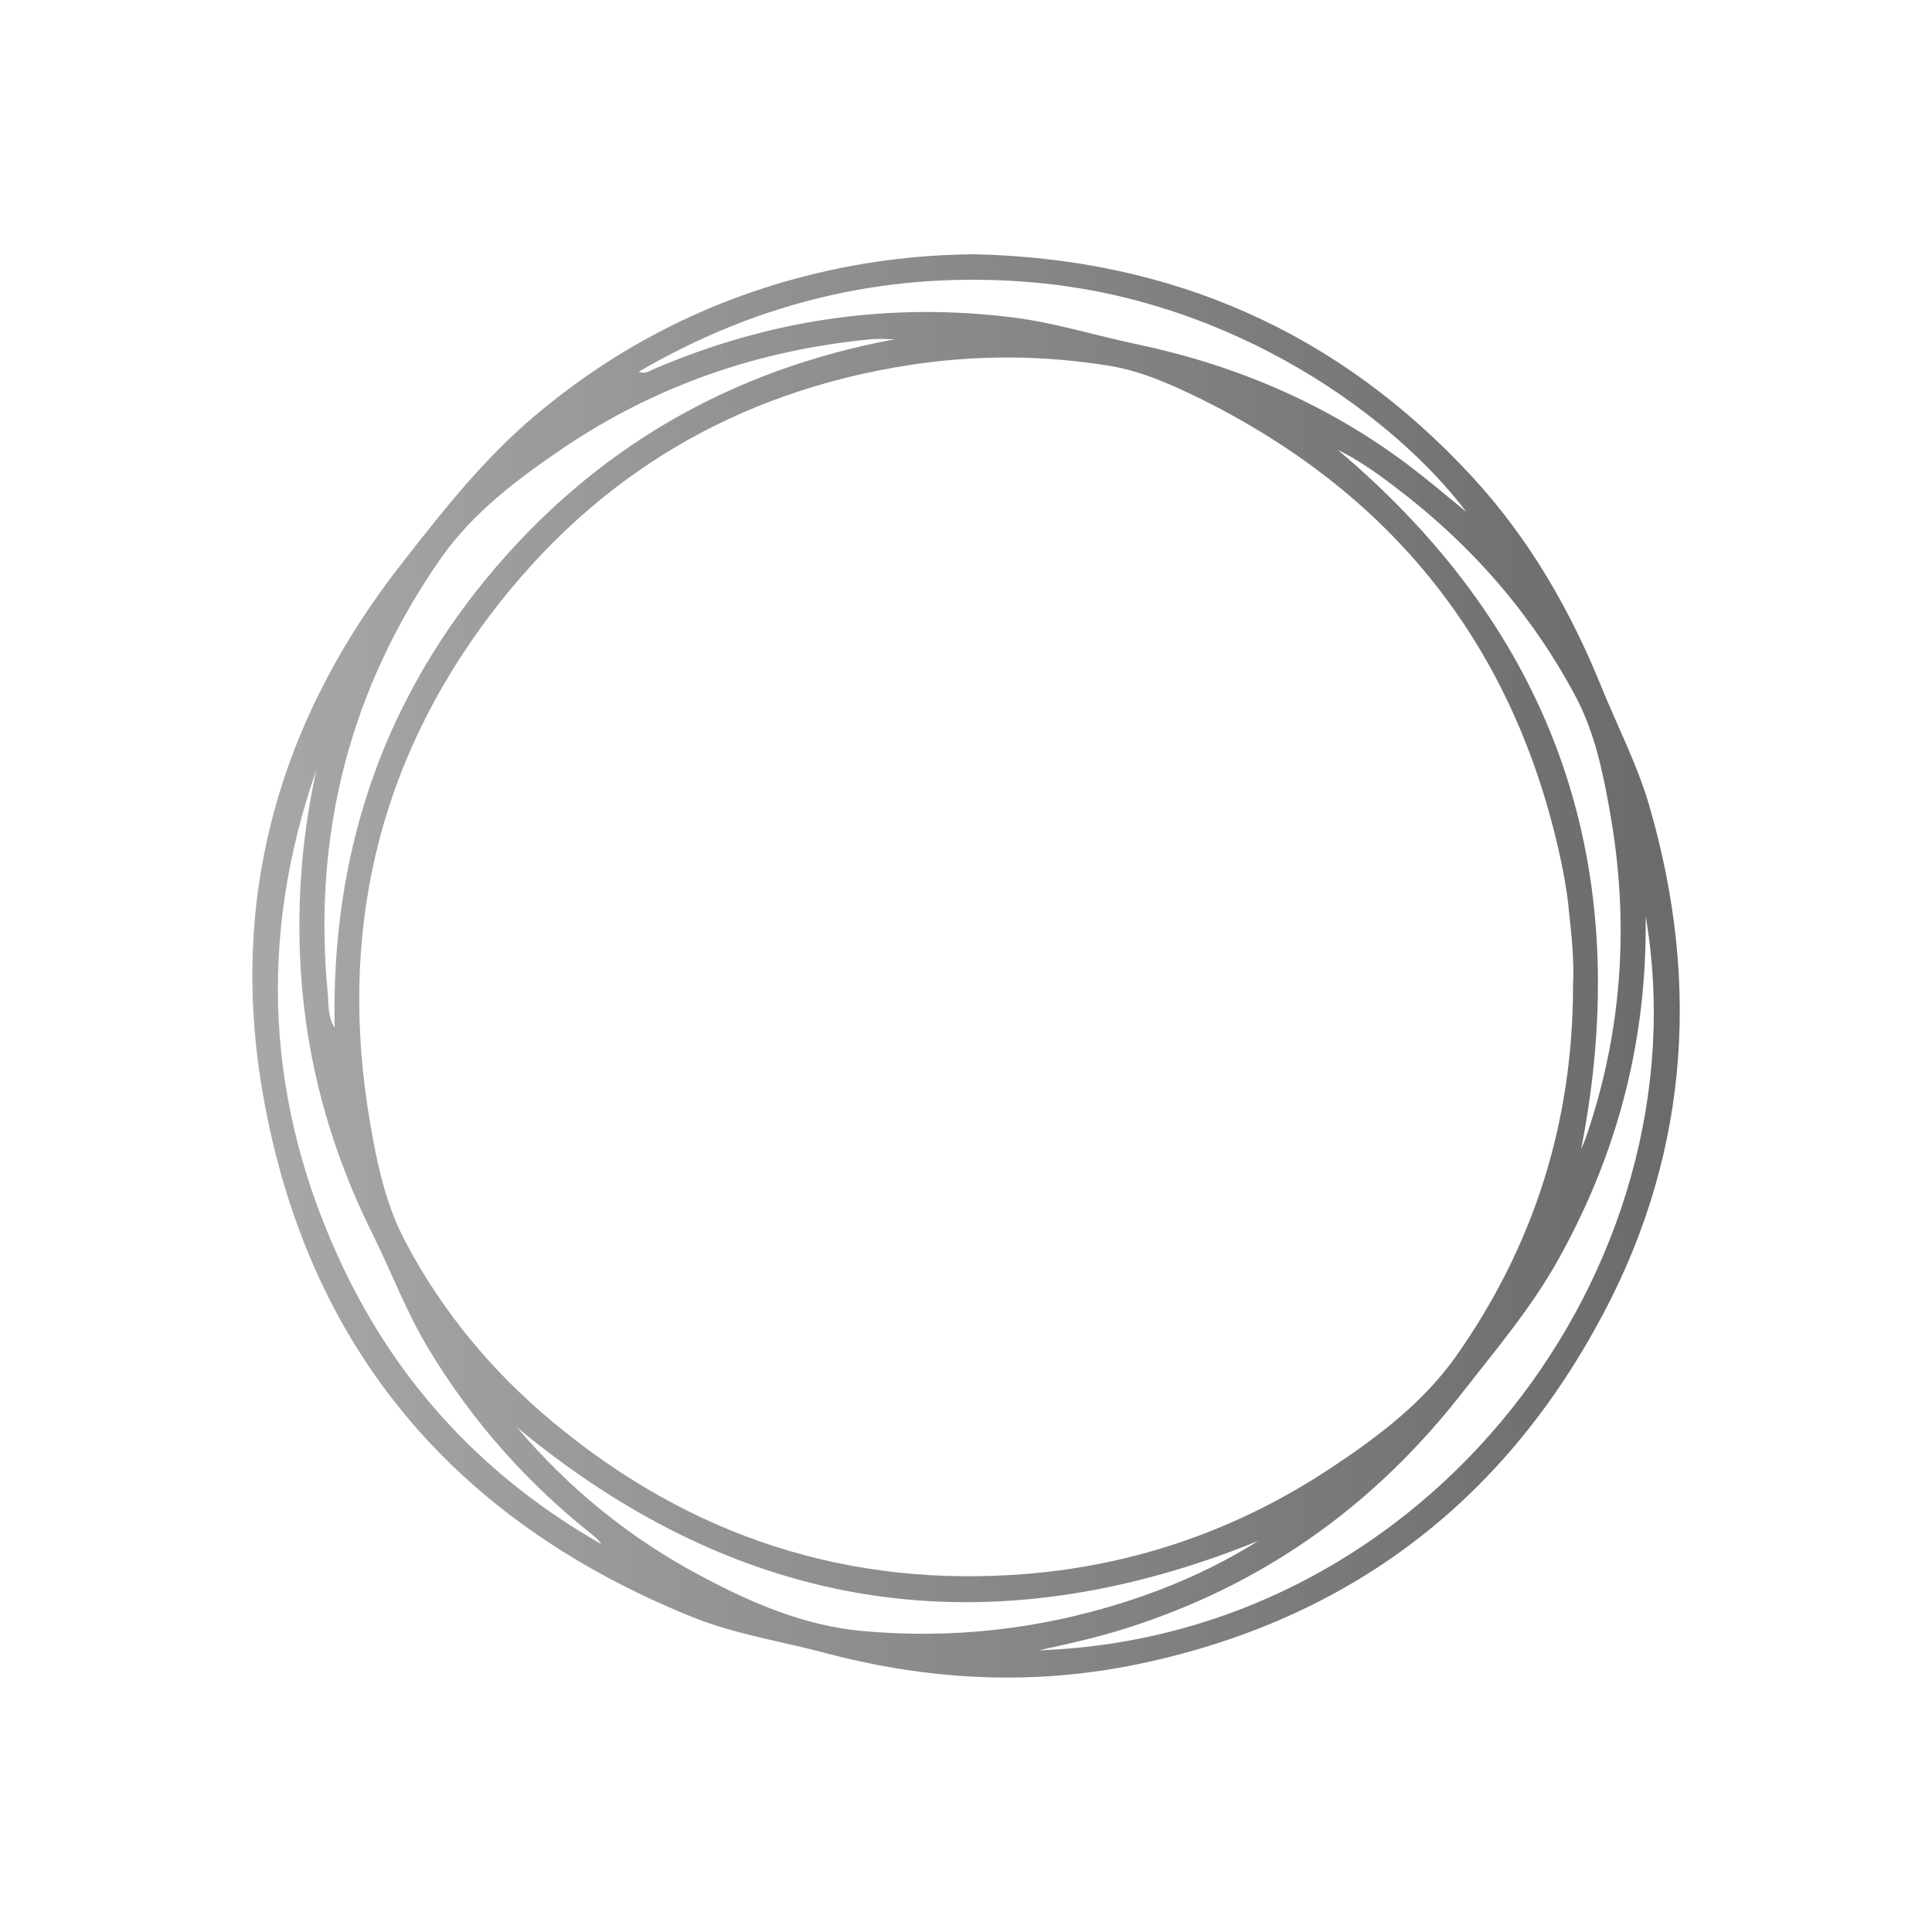 <?xml version="1.0" encoding="utf-8"?>
<!-- Generator: Adobe Illustrator 21.0.2, SVG Export Plug-In . SVG Version: 6.00 Build 0)  -->
<svg version="1.1" id="Layer_1" xmlns="http://www.w3.org/2000/svg" xmlns:xlink="http://www.w3.org/1999/xlink" x="0px" y="0px"
	 viewBox="0 0 500 500" style="enable-background:new 0 0 500 500;" xml:space="preserve"
	 >
	 <defs>
    <linearGradient id="grad1" x1="0%" y1="0%" x2="100%" y2="0%">
      <stop offset="0%" style="stop-color:rgb(169,169,169);stop-opacity:1" />
      <stop offset="100%" style="stop-color:rgb(105,105,105);stop-opacity:1" />
    </linearGradient>
  </defs>
<path fill="url(#grad1)" d="M426.8,208.4c-3.1-10.6-8.2-20.4-12.3-30.5c-8.1-20-18.7-38.4-33.3-54.3c-34.8-37.8-78-56.7-129.2-57.8
	c-10.8,0.1-21.5,1.1-32.1,3.1c-30.6,5.8-57.8,18.7-81.6,38.8c-12.9,10.9-23.3,24-33.6,37.2C72.4,185.7,59,232.1,68.1,283.5
	c11.5,65.3,49.4,109.9,110.6,134.8c11.2,4.6,23.3,6.4,34.9,9.5c26.8,7.1,53.7,8.5,80.8,2.9c52.6-10.9,92.4-40,118.4-86.8
	C436.8,301.1,440.5,255.5,426.8,208.4z M408,180.7c4.8,9.2,6.9,19.5,8.7,29.7c5,28.3,3.2,56.2-6.1,83.5c-0.4,1.2-0.9,2.3-1.4,3.5
	c14.2-72.7-6.3-133.1-63-181c5.3,2.6,10.1,6,14.8,9.6C380.6,140.8,396.5,158.9,408,180.7z M407.1,255.1c0,35.3-10.1,67.4-30.5,96.2
	c-8.5,11.9-20.2,20.7-32.3,28.7c-23.7,15.7-49.9,24.9-78.3,27.3c-46.2,3.8-87-9.5-122.6-39c-15.7-13-28.7-28.5-38.3-46.6
	c-5.2-9.6-7.5-20.4-9.3-31c-8.3-48.2,1.5-92.5,31.1-131.6c27.4-36.2,63.8-57.8,108.9-64.7c17.2-2.6,34.4-2.5,51.5,0.3
	c8.4,1.4,16.2,5,23.8,8.7c51,25.4,82.2,66,93.4,121.9c0.7,3.7,1.3,7.4,1.6,11.1C406.8,242.6,407.4,248.8,407.1,255.1z M267.5,73.1
	c52.4,4.6,93.7,35.1,112,59.4c-5.1-4.2-10.2-8.5-15.5-12.5c-20.9-15.6-44.2-25.5-69.7-30.9c-10.6-2.2-21-5.5-31.8-6.9
	c-32.4-4.1-63.5,0.5-93.5,13.4c-1,0.4-1.9,1.3-3.7,0.6C197.2,77.6,231.1,69.9,267.5,73.1z M114.3,144.2
	c8.2-11.6,19.6-20.2,31.4-28.2c24.1-16.3,50.7-25.4,79.6-28.2c2.1-0.2,4.2,0,6.3,0c-42.7,7.9-78.1,28.4-105.7,61.9
	C98.3,183.3,85.7,222,86.6,266c-1.9-3.2-1.5-6.3-1.8-9.1C80.9,215.8,90.6,178,114.3,144.2z M88.7,327.8
	C68.9,286,66.6,243,81.9,199.2c-3.1,14-4.6,28.3-4.4,42.7c0.3,27.2,6.7,52.9,18.8,77.2c5,10.1,8.9,20.6,14.8,30.3
	c11.2,18.5,25.3,34.4,42.2,47.8c0.9,0.7,1.7,1.4,2.3,2.4C125.8,382.6,103.3,358.7,88.7,327.8z M223.1,422.1
	c-15.1-1.4-28.7-7.3-41.8-14.3c-18.3-9.7-34.1-22.6-47.5-38.4c58.1,48.2,122,57.7,191.8,29.4c-10.8,6.8-22.5,12-34.8,15.9
	C268.7,421.7,246.2,424.2,223.1,422.1z M268.9,427.1c8.6-1.9,17.2-3.8,25.6-6.7c34-11.4,61.7-31.5,83.8-59.8
	c8.5-10.9,17.5-21.5,24.4-33.6c15.3-27,23.2-55.9,23.2-87c0-0.6,0-1.2,0-2.9C441.3,327.4,370.3,423.5,268.9,427.1z"/>
</svg>
